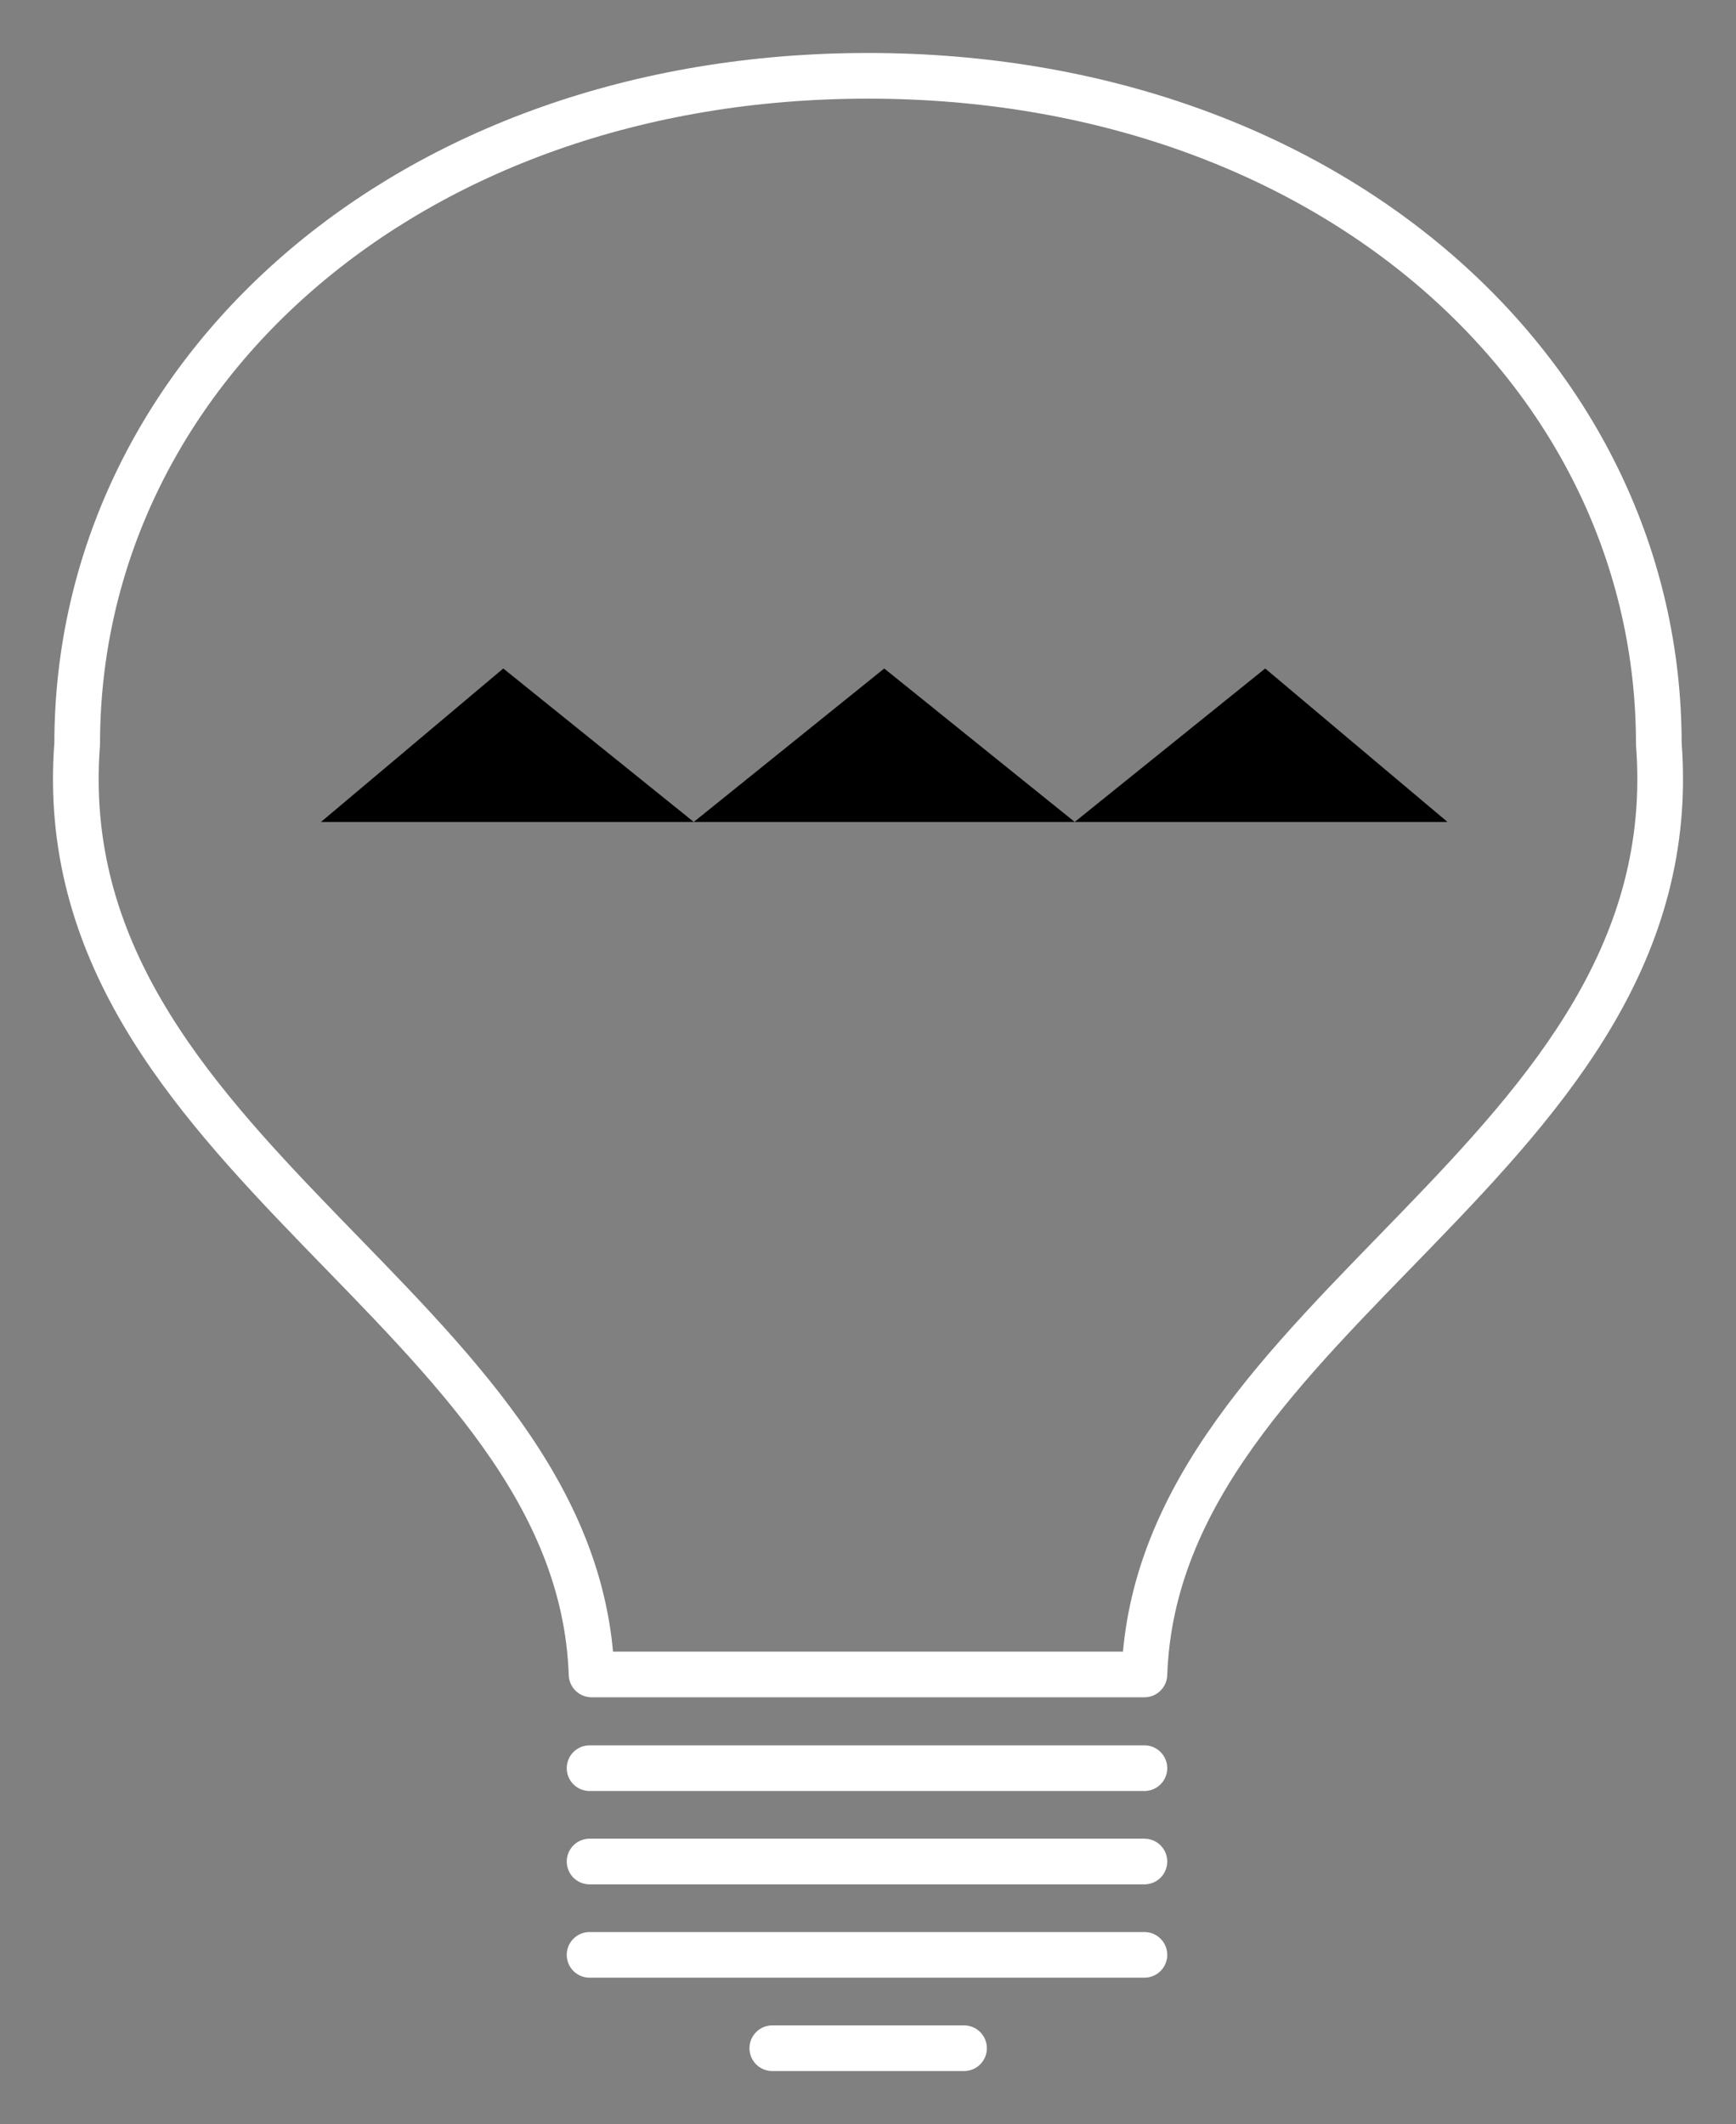 <?xml version="1.0" encoding="UTF-8" standalone="no"?>
<!-- Created with Inkscape (http://www.inkscape.org/) -->

<svg xmlns:dc="http://purl.org/dc/elements/1.1/" xmlns:cc="http://creativecommons.org/ns#" xmlns:rdf="http://www.w3.org/1999/02/22-rdf-syntax-ns#" xmlns:svg="http://www.w3.org/2000/svg" xmlns="http://www.w3.org/2000/svg" xmlns:sodipodi="http://sodipodi.sourceforge.net/DTD/sodipodi-0.dtd" xmlns:inkscape="http://www.inkscape.org/namespaces/inkscape" width="163.813" height="200.446" id="svg12211" version="1.1" inkscape:version="0.48.4 r9939" viewBox="0 0 163.813 200.446" sodipodi:docname="elementos_if2.svg">
  <rect x="0" y="0" width="163.813" height="200.446" fill="#808080" stroke="none"/>
  <defs id="defs12213" />
  <sodipodi:namedview id="base" pagecolor="#474747" bordercolor="#666666" borderopacity="1.0" inkscape:pageopacity="1" inkscape:pageshadow="2" inkscape:zoom="1" inkscape:cx="23.394561" inkscape:cy="253.92118" inkscape:document-units="px" inkscape:current-layer="layer1" showgrid="false" inkscape:window-width="1920" inkscape:window-height="1014" inkscape:window-x="0" inkscape:window-y="27" inkscape:window-maximized="1" inkscape:showpageshadow="false" fit-margin-top="5" fit-margin-left="5" fit-margin-right="5" fit-margin-bottom="5" />
  <g inkscape:label="Layer 1" inkscape:groupmode="layer" id="layer1" transform="translate(4.356,-857.468)">
    <path style="color:#000000;fill:none;stroke:#ffffff;stroke-width:4.31;stroke-linecap:round;stroke-linejoin:round;stroke-miterlimit:0;stroke-opacity:1;stroke-dasharray:none;stroke-dashoffset:0;marker:none;visibility:visible;display:inline;overflow:visible;enable-background:accumulate" d="M 103.633,1015.486 C 104.835,981.161 155.173,966.684 152.173,927.661 152.173,892.908 121.193,864.623 77.55,864.623 33.908,864.623 2.927,892.908 2.927,927.661 -0.073,966.684 50.265,981.161 51.467,1015.486 Z" id="bublll" inkscape:connector-curvature="0" />
    <path style="color:#000000;fill:none;stroke:#ffffff;stroke-width:4.31;stroke-linecap:round;stroke-linejoin:round;stroke-miterlimit:0;stroke-opacity:1;stroke-dasharray:none;stroke-dashoffset:0;marker:none;visibility:visible;display:inline;overflow:visible;enable-background:accumulate" d="m 68.52,1050.758 l 18.093,0" id="path13011" />
    <path style="color:#000000;fill:none;stroke:#ffffff;stroke-width:4.31;stroke-linecap:round;stroke-linejoin:round;stroke-miterlimit:0;stroke-opacity:1;stroke-dasharray:none;stroke-dashoffset:0;marker:none;visibility:visible;display:inline;overflow:visible;enable-background:accumulate" d="m 51.278,1041.948 l 52.355,0" id="path13009" />
    <path style="color:#000000;fill:none;stroke:#ffffff;stroke-width:4.31;stroke-linecap:round;stroke-linejoin:round;stroke-miterlimit:0;stroke-opacity:1;stroke-dasharray:none;stroke-dashoffset:0;marker:none;visibility:visible;display:inline;overflow:visible;enable-background:accumulate" d="m 51.278,1033.14 l 52.355,0" id="path13007" />
    <path style="color:#000000;fill:none;stroke:#ffffff;stroke-width:4.31;stroke-linecap:round;stroke-linejoin:round;stroke-miterlimit:0;stroke-opacity:1;stroke-dasharray:none;stroke-dashoffset:0;marker:none;visibility:visible;display:inline;overflow:visible;enable-background:accumulate" d="m 51.278,1024.33 l 52.355,0" id="bulb" />
    <path d="M 25.933,935.035 43.134,920.554 61.108,935.035 79.082,920.554 97.057,935.035 115.031,920.554 132.232,935.035" id="rayo" inkscape:connector-curvature="0" />
    <path d="M 77.55,778.584 77.55,833.816 z M 8.419,802.533 26.503,844.402 z M 146.682,802.533 128.598,844.402 z M -40.807,867.577 -15.667,885.783 z M 195.907,867.577 170.767,885.783 z M -18.837,951.224 -61.25,951.399 z M 173.938,951.224 216.351,951.399 z" id="luz" inkscape:connector-curvature="0" style="stroke:#000000;stroke-opacity:1" />
    <path id="animaciones" d="M 258.077,1133.059 258.077,1134.827 269.545,1134.827 C 269.798,1134.827 270.026,1134.751 270.229,1134.599 270.445,1134.447 270.629,1134.257 270.781,1134.028 270.933,1133.787 271.047,1133.521 271.123,1133.23 271.212,1132.938 271.256,1132.653 271.256,1132.374 L 271.256,1132.336 C 271.256,1132.057 271.205,1131.772 271.104,1131.48 271.003,1131.188 270.869,1130.928 270.705,1130.7 270.54,1130.459 270.362,1130.269 270.172,1130.13 269.982,1129.978 269.798,1129.901 269.621,1129.901 L 261.747,1129.901 C 261.722,1129.813 261.696,1129.743 261.671,1129.692 261.658,1129.642 261.652,1129.597 261.652,1129.559 261.652,1129.458 261.696,1129.344 261.785,1129.217 261.874,1129.077 261.975,1128.951 262.089,1128.836 262.204,1128.71 262.311,1128.608 262.413,1128.532 262.514,1128.444 262.578,1128.399 262.603,1128.399 L 270.248,1128.399 270.248,1126.688 262.603,1126.688 C 261.931,1126.688 261.322,1126.827 260.777,1127.106 260.245,1127.385 259.782,1127.753 259.389,1128.209 259.009,1128.665 258.711,1129.191 258.495,1129.787 258.292,1130.383 258.191,1130.998 258.191,1131.632 L 267.947,1131.632 C 268.086,1131.632 268.194,1131.721 268.27,1131.898 268.359,1132.076 268.403,1132.222 268.403,1132.336 268.403,1132.387 268.397,1132.456 268.384,1132.545 268.372,1132.621 268.346,1132.697 268.308,1132.773 268.27,1132.849 268.22,1132.919 268.156,1132.982 268.093,1133.033 268.01,1133.059 267.909,1133.059 L 258.077,1133.059 M 221.75,1130.928 C 221.445,1131.207 221.154,1131.518 220.875,1131.86 220.608,1132.203 220.374,1132.551 220.171,1132.906 219.981,1133.249 219.822,1133.591 219.696,1133.933 219.582,1134.263 219.524,1134.561 219.524,1134.827 L 232.628,1134.827 232.628,1133.097 223.29,1133.097 C 223.506,1132.691 223.721,1132.374 223.937,1132.146 224.165,1131.905 224.406,1131.734 224.659,1131.632 L 231.411,1131.632 231.411,1129.901 223.613,1129.901 223.613,1129.863 C 223.613,1129.711 223.664,1129.559 223.765,1129.407 223.867,1129.242 223.987,1129.09 224.127,1128.951 224.279,1128.799 224.437,1128.678 224.602,1128.589 224.767,1128.488 224.913,1128.425 225.04,1128.399 L 232.343,1128.399 232.343,1126.688 224.602,1126.688 C 223.968,1126.688 223.366,1126.821 222.796,1127.087 222.238,1127.353 221.731,1127.689 221.274,1128.095 220.83,1128.501 220.456,1128.957 220.152,1129.464 219.848,1129.971 219.639,1130.459 219.524,1130.928 L 221.75,1130.928 M 194.072,1134.827 194.072,1126.688 191.409,1126.688 191.409,1130.51 C 190.966,1130.003 190.382,1129.521 189.66,1129.065 188.95,1128.608 188.189,1128.203 187.378,1127.848 186.566,1127.493 185.748,1127.214 184.924,1127.011 184.1,1126.795 183.358,1126.688 182.699,1126.688 L 181.121,1126.688 181.121,1134.827 183.802,1134.827 183.802,1129.293 C 184.563,1129.356 185.33,1129.546 186.103,1129.863 186.889,1130.18 187.637,1130.586 188.347,1131.081 189.057,1131.575 189.71,1132.146 190.306,1132.792 190.915,1133.426 191.422,1134.104 191.828,1134.827 L 194.072,1134.827 M 143.2,1134.827 143.2,1128.304 C 143.2,1128.101 143.27,1127.905 143.409,1127.715 143.561,1127.512 143.745,1127.334 143.961,1127.182 144.189,1127.03 144.43,1126.909 144.683,1126.821 144.95,1126.732 145.203,1126.688 145.444,1126.688 L 155.676,1126.688 155.676,1133.268 C 155.676,1133.42 155.606,1133.591 155.466,1133.781 155.327,1133.959 155.149,1134.123 154.934,1134.276 154.731,1134.428 154.503,1134.561 154.249,1134.675 154.008,1134.776 153.786,1134.827 153.584,1134.827 L 143.2,1134.827 M 152.994,1128.418 146.946,1128.418 C 146.617,1128.52 146.382,1128.653 146.243,1128.818 146.103,1128.982 145.989,1129.191 145.9,1129.445 L 145.9,1133.097 151.872,1133.097 C 152.303,1132.995 152.582,1132.875 152.709,1132.735 152.848,1132.583 152.943,1132.342 152.994,1132.013 L 152.994,1128.418 M 115.122,1126.688 115.122,1134.827 117.747,1134.827 117.747,1126.688 115.122,1126.688 M 77.201,1134.827 89.658,1134.827 89.658,1133.097 79.883,1133.097 79.883,1129.445 C 79.972,1129.191 80.092,1128.982 80.244,1128.818 80.409,1128.653 80.656,1128.52 80.986,1128.418 L 89.677,1128.418 89.677,1126.688 79.446,1126.688 C 79.154,1126.688 78.881,1126.738 78.628,1126.84 78.374,1126.941 78.146,1127.068 77.943,1127.22 77.753,1127.372 77.588,1127.543 77.449,1127.734 77.322,1127.924 77.239,1128.114 77.201,1128.304 L 77.201,1134.827 M 41.888,1131.005 41.888,1129.445 C 41.977,1129.153 42.103,1128.938 42.268,1128.799 42.433,1128.646 42.737,1128.52 43.181,1128.418 L 49.058,1128.418 49.058,1131.005 41.888,1131.005 M 41.888,1134.827 41.888,1132.735 49.058,1132.735 49.058,1134.827 51.739,1134.827 51.739,1126.688 41.488,1126.688 C 41.311,1126.688 41.108,1126.732 40.88,1126.821 40.652,1126.909 40.423,1127.036 40.195,1127.201 39.98,1127.353 39.777,1127.531 39.587,1127.734 39.409,1127.936 39.282,1128.152 39.206,1128.38 L 39.206,1134.827 41.888,1134.827 M 13.737,1134.827 13.737,1128.38 C 13.649,1128.152 13.515,1127.936 13.338,1127.734 13.173,1127.531 12.983,1127.353 12.767,1127.201 12.552,1127.036 12.324,1126.909 12.083,1126.821 11.855,1126.732 11.633,1126.688 11.417,1126.688 L 7.119,1126.688 7.119,1127.619 C 6.878,1127.404 6.656,1127.233 6.454,1127.106 6.263,1126.979 6.08,1126.884 5.902,1126.821 5.737,1126.757 5.572,1126.719 5.408,1126.707 5.255,1126.694 5.103,1126.688 4.951,1126.688 L -1.686,1126.688 -1.686,1134.827 0.995,1134.827 0.995,1128.418 3.468,1128.418 C 3.899,1128.52 4.19,1128.646 4.343,1128.799 4.495,1128.938 4.609,1129.153 4.685,1129.445 L 4.685,1134.827 7.366,1134.827 7.366,1128.418 9.953,1128.418 C 10.168,1128.469 10.34,1128.526 10.466,1128.589 10.593,1128.653 10.695,1128.729 10.771,1128.818 10.847,1128.894 10.904,1128.982 10.942,1129.084 10.98,1129.185 11.018,1129.306 11.056,1129.445 L 11.056,1134.827 13.737,1134.827 M -29.764,1126.688 -29.764,1134.827 -27.139,1134.827 -27.139,1126.688 -29.764,1126.688 M -55.216,1134.827 -55.216,1126.688 -57.879,1126.688 -57.879,1130.51 C -58.323,1130.003 -58.906,1129.521 -59.628,1129.065 -60.338,1128.608 -61.099,1128.203 -61.911,1127.848 -62.722,1127.493 -63.54,1127.214 -64.364,1127.011 -65.188,1126.795 -65.93,1126.688 -66.589,1126.688 L -68.167,1126.688 -68.167,1134.827 -65.486,1134.827 -65.486,1129.293 C -64.725,1129.356 -63.958,1129.546 -63.185,1129.863 -62.399,1130.18 -61.651,1130.586 -60.941,1131.081 -60.231,1131.575 -59.578,1132.146 -58.982,1132.792 -58.373,1133.426 -57.866,1134.104 -57.46,1134.827 L -55.216,1134.827 M -106.163,1134.827 -106.163,1128.38 C -106.087,1128.152 -105.96,1127.936 -105.782,1127.734 -105.592,1127.531 -105.389,1127.353 -105.174,1127.201 -104.945,1127.036 -104.717,1126.909 -104.489,1126.821 -104.261,1126.732 -104.058,1126.688 -103.88,1126.688 L -93.63,1126.688 -93.63,1134.827 -96.311,1134.827 -96.311,1132.735 -103.481,1132.735 -103.481,1134.827 -106.163,1134.827 M -96.311,1131.005 -96.311,1128.418 -102.188,1128.418 C -102.632,1128.52 -102.936,1128.646 -103.101,1128.799 -103.266,1128.938 -103.392,1129.153 -103.481,1129.445 L -103.481,1131.005 -96.311,1131.005" inkscape:connector-curvature="0" />
    <path id="IDEASFIJAS" d="M 315.848,1081.326 298.186,1081.585 C 281.073,1081.83 280.417,1081.904 277.598,1083.838 273.709,1086.505 271.049,1090.526 270.502,1094.611 L 270.061,1097.978 289.847,1098.185 309.633,1098.418 309.633,1100.49 309.633,1102.562 289.951,1102.795 270.269,1103.002 270.269,1105.903 270.269,1108.777 290.909,1108.777 311.523,1108.777 314.113,1105.851 C 317.164,1102.376 317.442,1098.87 315.019,1094.896 L 313.388,1092.203 296.399,1092.203 C 286.505,1092.203 279.384,1091.873 279.384,1091.426 279.384,1091.003 280.359,1089.884 281.56,1088.94 283.598,1087.336 284.811,1087.23 299.792,1087.23 L 315.848,1087.23 315.848,1084.278 315.848,1081.326 z M 260.324,1081.352 240.098,1081.585 C 214.026,1081.905 215.573,1080.926 215.573,1097.331 L 215.573,1108.777 220.131,1108.777 224.689,1108.777 224.689,1103.805 224.689,1098.832 237.948,1098.832 251.208,1098.832 251.208,1103.805 251.208,1108.777 255.766,1108.777 260.324,1108.777 260.324,1095.051 260.324,1081.352 z M -151.549,1081.429 -151.549,1095.103 -151.549,1108.777 -146.577,1108.777 -141.604,1108.777 -141.604,1095.103 -141.604,1081.429 -146.577,1081.429 -151.549,1081.429 z M -130.831,1081.429 -130.831,1095.103 -130.831,1108.777 -111.278,1108.777 -91.7,1108.777 -88.903,1105.954 C -86.109,1103.16 -86.08,1103.077 -86.08,1095.544 -86.08,1087.618 -86.754,1085.297 -89.706,1082.906 -91.268,1081.64 -93.753,1081.472 -111.149,1081.455 L -130.831,1081.429 z M -49.643,1081.429 C -70.079,1081.429 -72.442,1081.901 -75.281,1086.557 -76.707,1088.897 -76.962,1090.735 -76.964,1099.04 L -76.964,1108.777 -54.175,1108.777 -31.385,1108.777 -31.385,1105.877 -31.385,1102.976 -44.101,1102.976 C -51.098,1102.976 -59.116,1102.725 -61.918,1102.432 -66.566,1101.946 -67.02,1101.729 -67.02,1099.946 L -67.02,1098.004 -49.202,1098.004 -31.385,1098.004 -31.385,1095.103 -31.385,1092.203 -49.202,1092.203 C -60.528,1092.203 -67.02,1091.901 -67.02,1091.374 -67.02,1090.918 -66.274,1089.799 -65.362,1088.888 -63.818,1087.344 -62.6,1087.23 -47.545,1087.23 L -31.385,1087.23 -31.385,1084.33 -31.385,1081.429 -49.643,1081.429 z M 5.208,1081.429 C -14.015,1081.429 -14.636,1081.476 -17.374,1083.32 L -20.197,1085.211 -20.43,1096.994 -20.663,1108.777 -16.079,1108.777 -11.496,1108.777 -11.496,1103.805 -11.496,1098.832 1.764,1098.832 15.023,1098.832 15.023,1103.805 15.023,1108.777 19.996,1108.777 24.968,1108.777 24.968,1095.103 24.968,1081.429 5.208,1081.429 z M 63.063,1081.429 C 45.31,1081.429 42.723,1081.878 39.082,1085.677 36.774,1088.086 34.134,1093.625 34.11,1096.113 L 34.084,1097.978 53.766,1098.185 73.448,1098.418 73.448,1100.49 73.448,1102.562 53.766,1102.795 34.084,1103.002 34.084,1105.903 34.084,1108.777 54.75,1108.777 75.39,1108.777 77.954,1106.239 C 81.026,1103.167 81.336,1098.998 78.835,1094.896 L 77.203,1092.203 60.214,1092.203 C 50.32,1092.203 43.2,1091.873 43.2,1091.426 43.2,1091.003 44.174,1089.884 45.375,1088.94 47.413,1087.336 48.626,1087.23 63.607,1087.23 L 79.663,1087.23 79.663,1084.33 79.663,1081.429 63.063,1081.429 z M 122.834,1081.429 C 104.44,1081.429 102.311,1082 96.031,1088.733 L 92.094,1092.954 92.094,1100.879 92.094,1108.777 97.066,1108.777 102.039,1108.777 102.039,1103.416 102.039,1098.03 120.063,1097.822 138.088,1097.589 138.347,1094.896 138.606,1092.203 121.98,1092.203 C 111.678,1092.203 105.354,1091.903 105.354,1091.4 105.354,1090.954 106.838,1089.835 108.643,1088.914 111.532,1087.44 113.515,1087.23 125.217,1087.23 L 138.502,1087.23 138.502,1084.33 138.502,1081.429 122.834,1081.429 z M 148.447,1081.429 148.447,1095.103 148.447,1108.777 153.419,1108.777 158.392,1108.777 158.392,1095.103 158.392,1081.429 153.419,1081.429 148.447,1081.429 z M 194.855,1081.429 194.855,1091.4 C 194.855,1101.334 194.851,1101.368 192.732,1102.173 191.562,1102.618 185.596,1102.976 179.472,1102.976 L 168.336,1102.976 168.336,1105.877 168.336,1108.777 182.891,1108.777 C 204.131,1108.777 204.581,1108.419 204.955,1092.384 L 205.214,1081.429 200.035,1081.429 194.855,1081.429 z M -121.715,1088.059 -110.165,1088.059 C -96.363,1088.059 -96.025,1088.238 -96.025,1095.544 -96.025,1099.524 -96.324,1100.593 -97.631,1101.293 -98.512,1101.764 -104.292,1102.148 -110.476,1102.148 L -121.715,1102.148 -121.715,1095.103 -121.715,1088.059 z M 3.603,1088.059 15.023,1088.059 15.023,1090.545 15.023,1093.031 1.764,1093.031 C -9.238,1093.031 -11.496,1092.833 -11.496,1091.84 -11.496,1088.889 -8.196,1088.059 3.603,1088.059 z M 239.243,1088.059 251.208,1088.059 251.208,1090.545 251.208,1093.031 237.948,1093.031 C 227.009,1093.031 224.689,1092.817 224.689,1091.84 224.689,1091.189 225.268,1090.07 225.984,1089.354 227.047,1088.291 229.478,1088.059 239.243,1088.059 z" inkscape:connector-curvature="0" />
  </g>
</svg>
